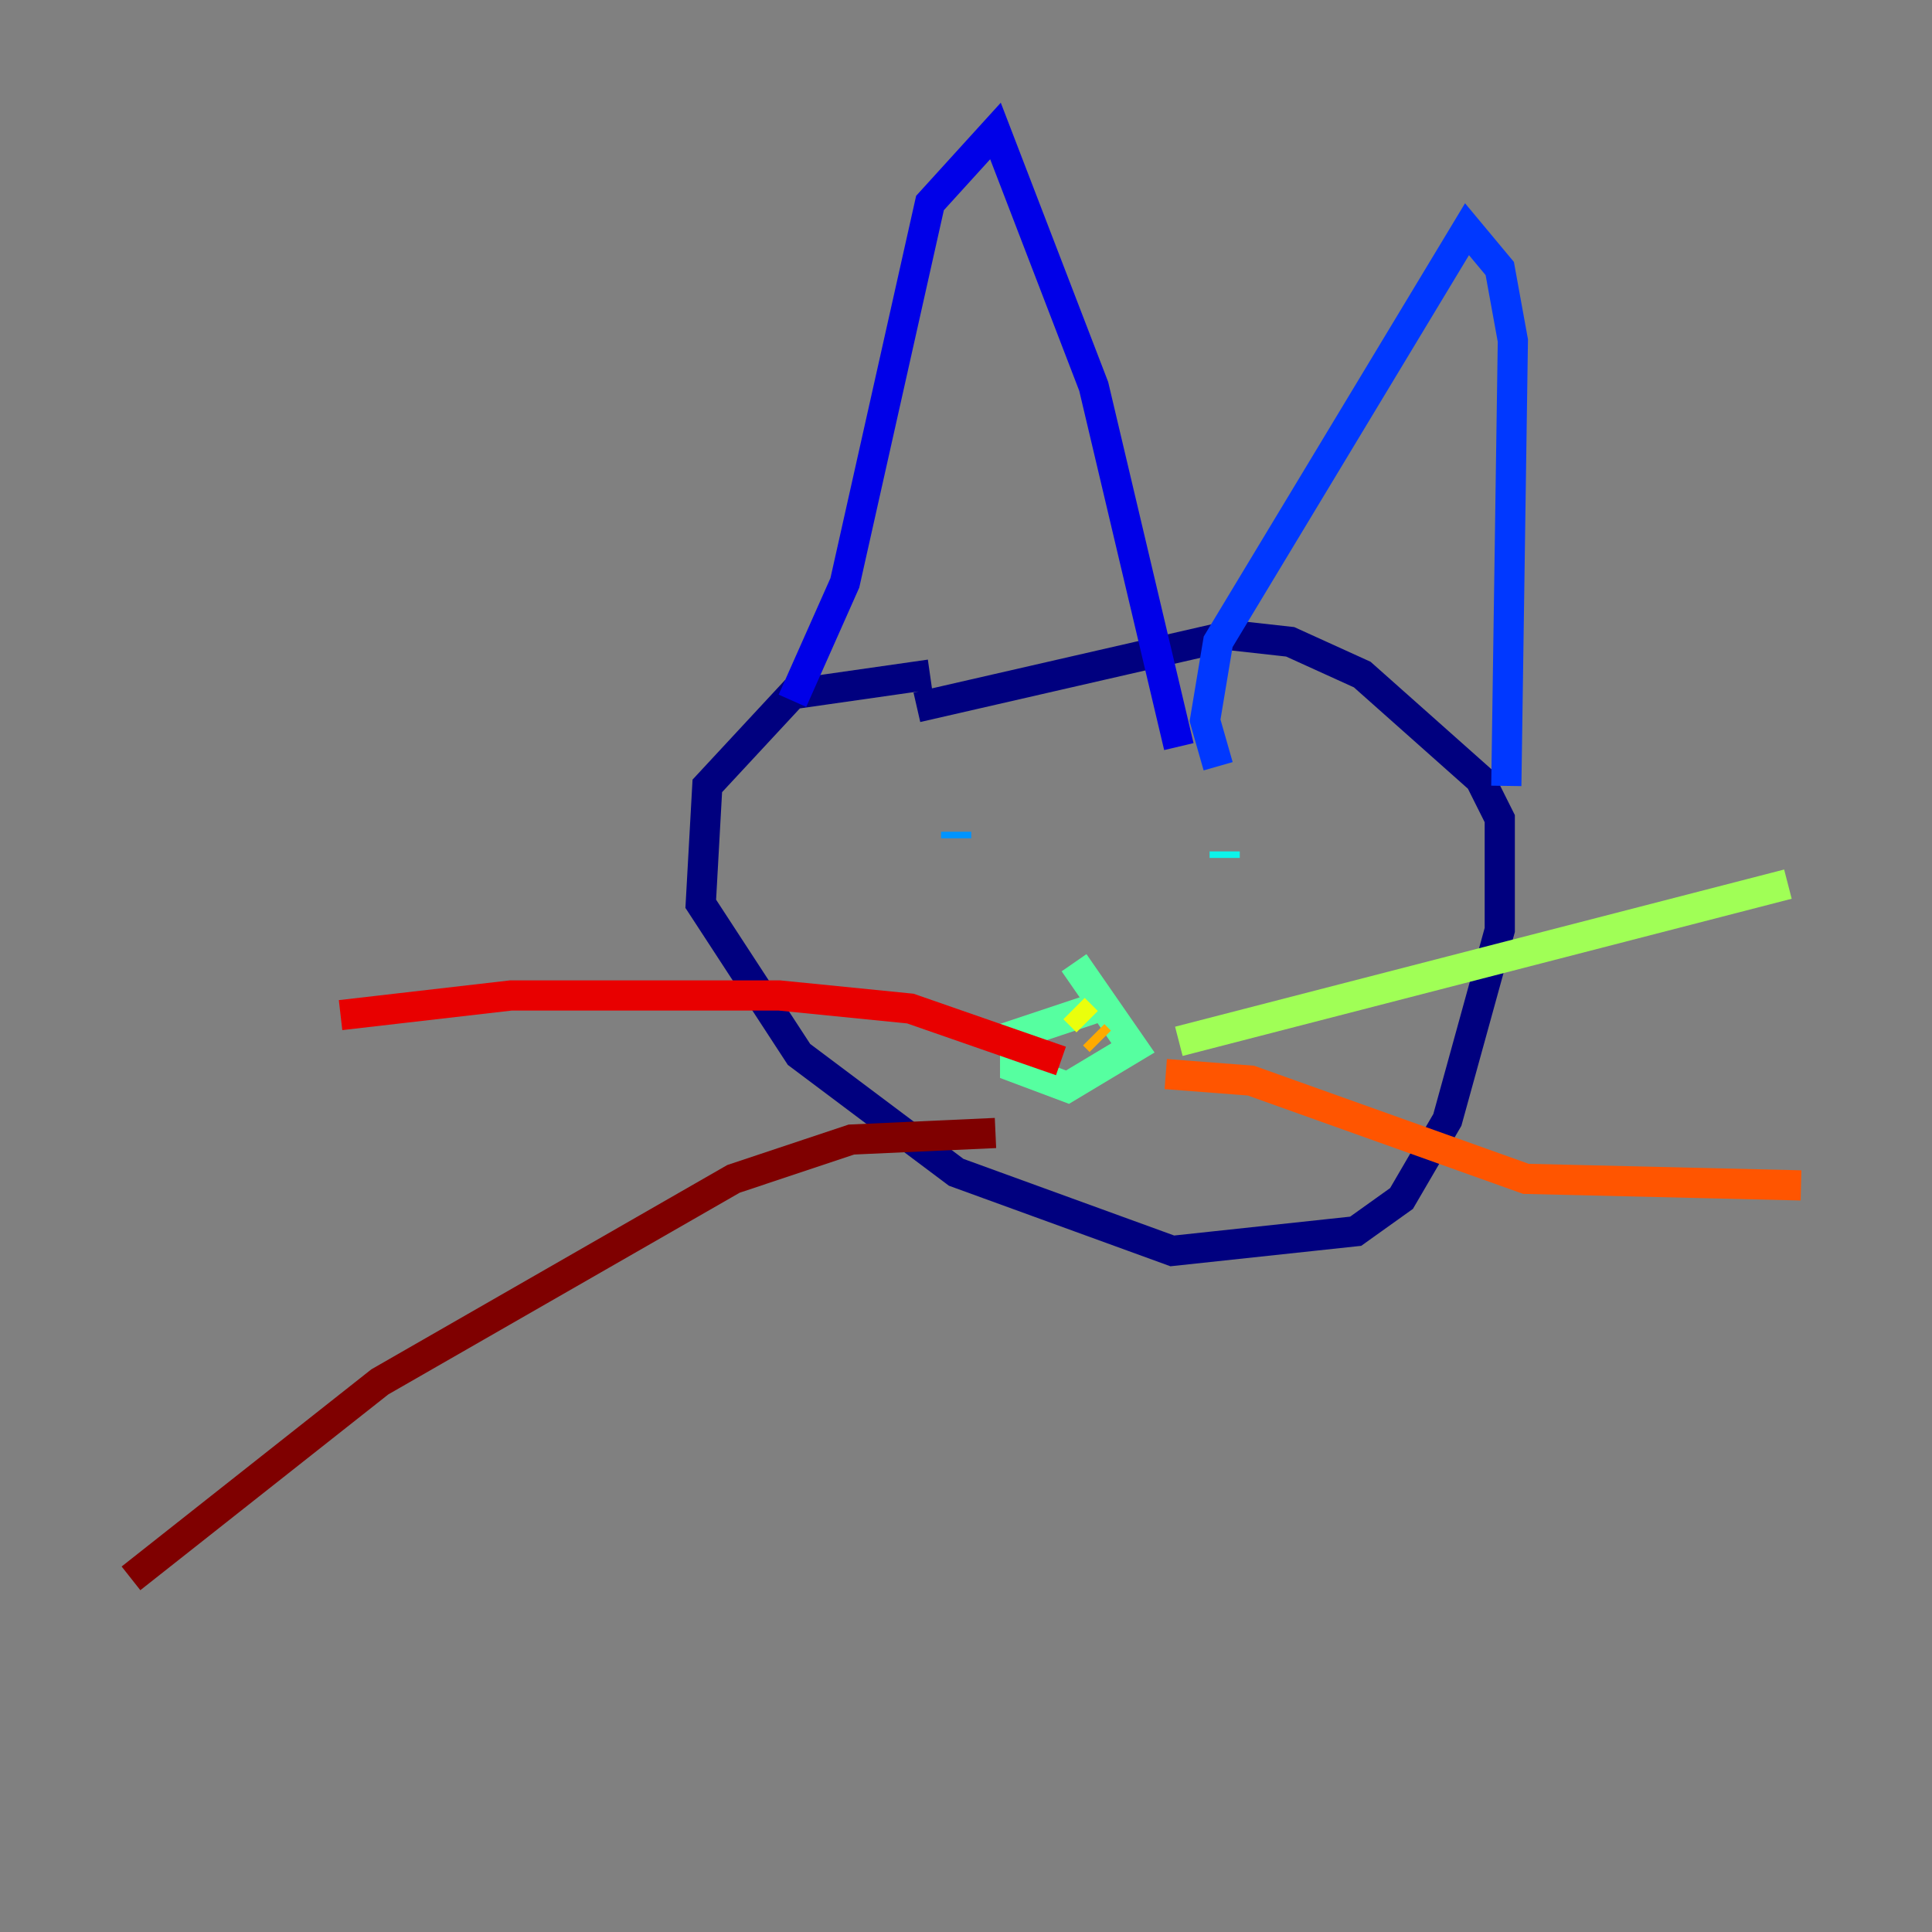 <?xml version="1.0" encoding="utf-8" ?>
<svg baseProfile="tiny" height="128" version="1.2" viewBox="0,0,128,128" width="128" xmlns="http://www.w3.org/2000/svg" xmlns:ev="http://www.w3.org/2001/xml-events" xmlns:xlink="http://www.w3.org/1999/xlink"><rect x="0" y="0" width="128" height="128" fill="#808080" stroke="none"/><defs /><polyline fill="none" points="61.614,44.691 52.502,45.993 46.861,52.068 46.427,59.878 52.936,69.858 63.349,77.668 77.668,82.875 89.817,81.573 92.854,79.403 95.891,74.197 99.363,61.614 99.363,54.237 98.061,51.634 90.251,44.691 85.478,42.522 81.573,42.088 60.746,46.861" stroke="#00007f" stroke-width="2" /><polyline fill="none" points="52.502,46.427 55.973,38.617 61.614,13.451 65.953,8.678 72.461,25.6 78.102,49.464" stroke="#0000e8" stroke-width="2" /><polyline fill="none" points="80.705,50.766 79.837,47.729 80.705,42.522 97.193,15.186 99.363,17.79 100.231,22.563 99.797,52.068" stroke="#0038ff" stroke-width="2" /><polyline fill="none" points="63.349,55.539 63.349,55.105" stroke="#0094ff" stroke-width="2" /><polyline fill="none" points="81.139,56.841 81.139,56.407" stroke="#0cf4ea" stroke-width="2" /><polyline fill="none" points="72.461,66.82 67.254,68.556 67.254,70.725 70.725,72.027 75.064,69.424 71.159,63.783" stroke="#56ffa0" stroke-width="2" /><polyline fill="none" points="78.102,68.99 118.454,58.576" stroke="#a0ff56" stroke-width="2" /><polyline fill="none" points="72.027,67.688 71.159,66.82" stroke="#eaff0c" stroke-width="2" /><polyline fill="none" points="72.895,68.99 72.461,68.556" stroke="#ffaa00" stroke-width="2" /><polyline fill="none" points="77.234,71.159 82.875,71.593 101.098,78.102 119.322,78.536" stroke="#ff5500" stroke-width="2" /><polyline fill="none" points="70.291,70.291 60.312,66.82 51.634,65.953 33.844,65.953 22.563,67.254" stroke="#e80000" stroke-width="2" /><polyline fill="none" points="65.953,75.064 56.407,75.498 48.597,78.102 25.166,91.552 8.678,104.57" stroke="#7f0000" stroke-width="2" /></svg>